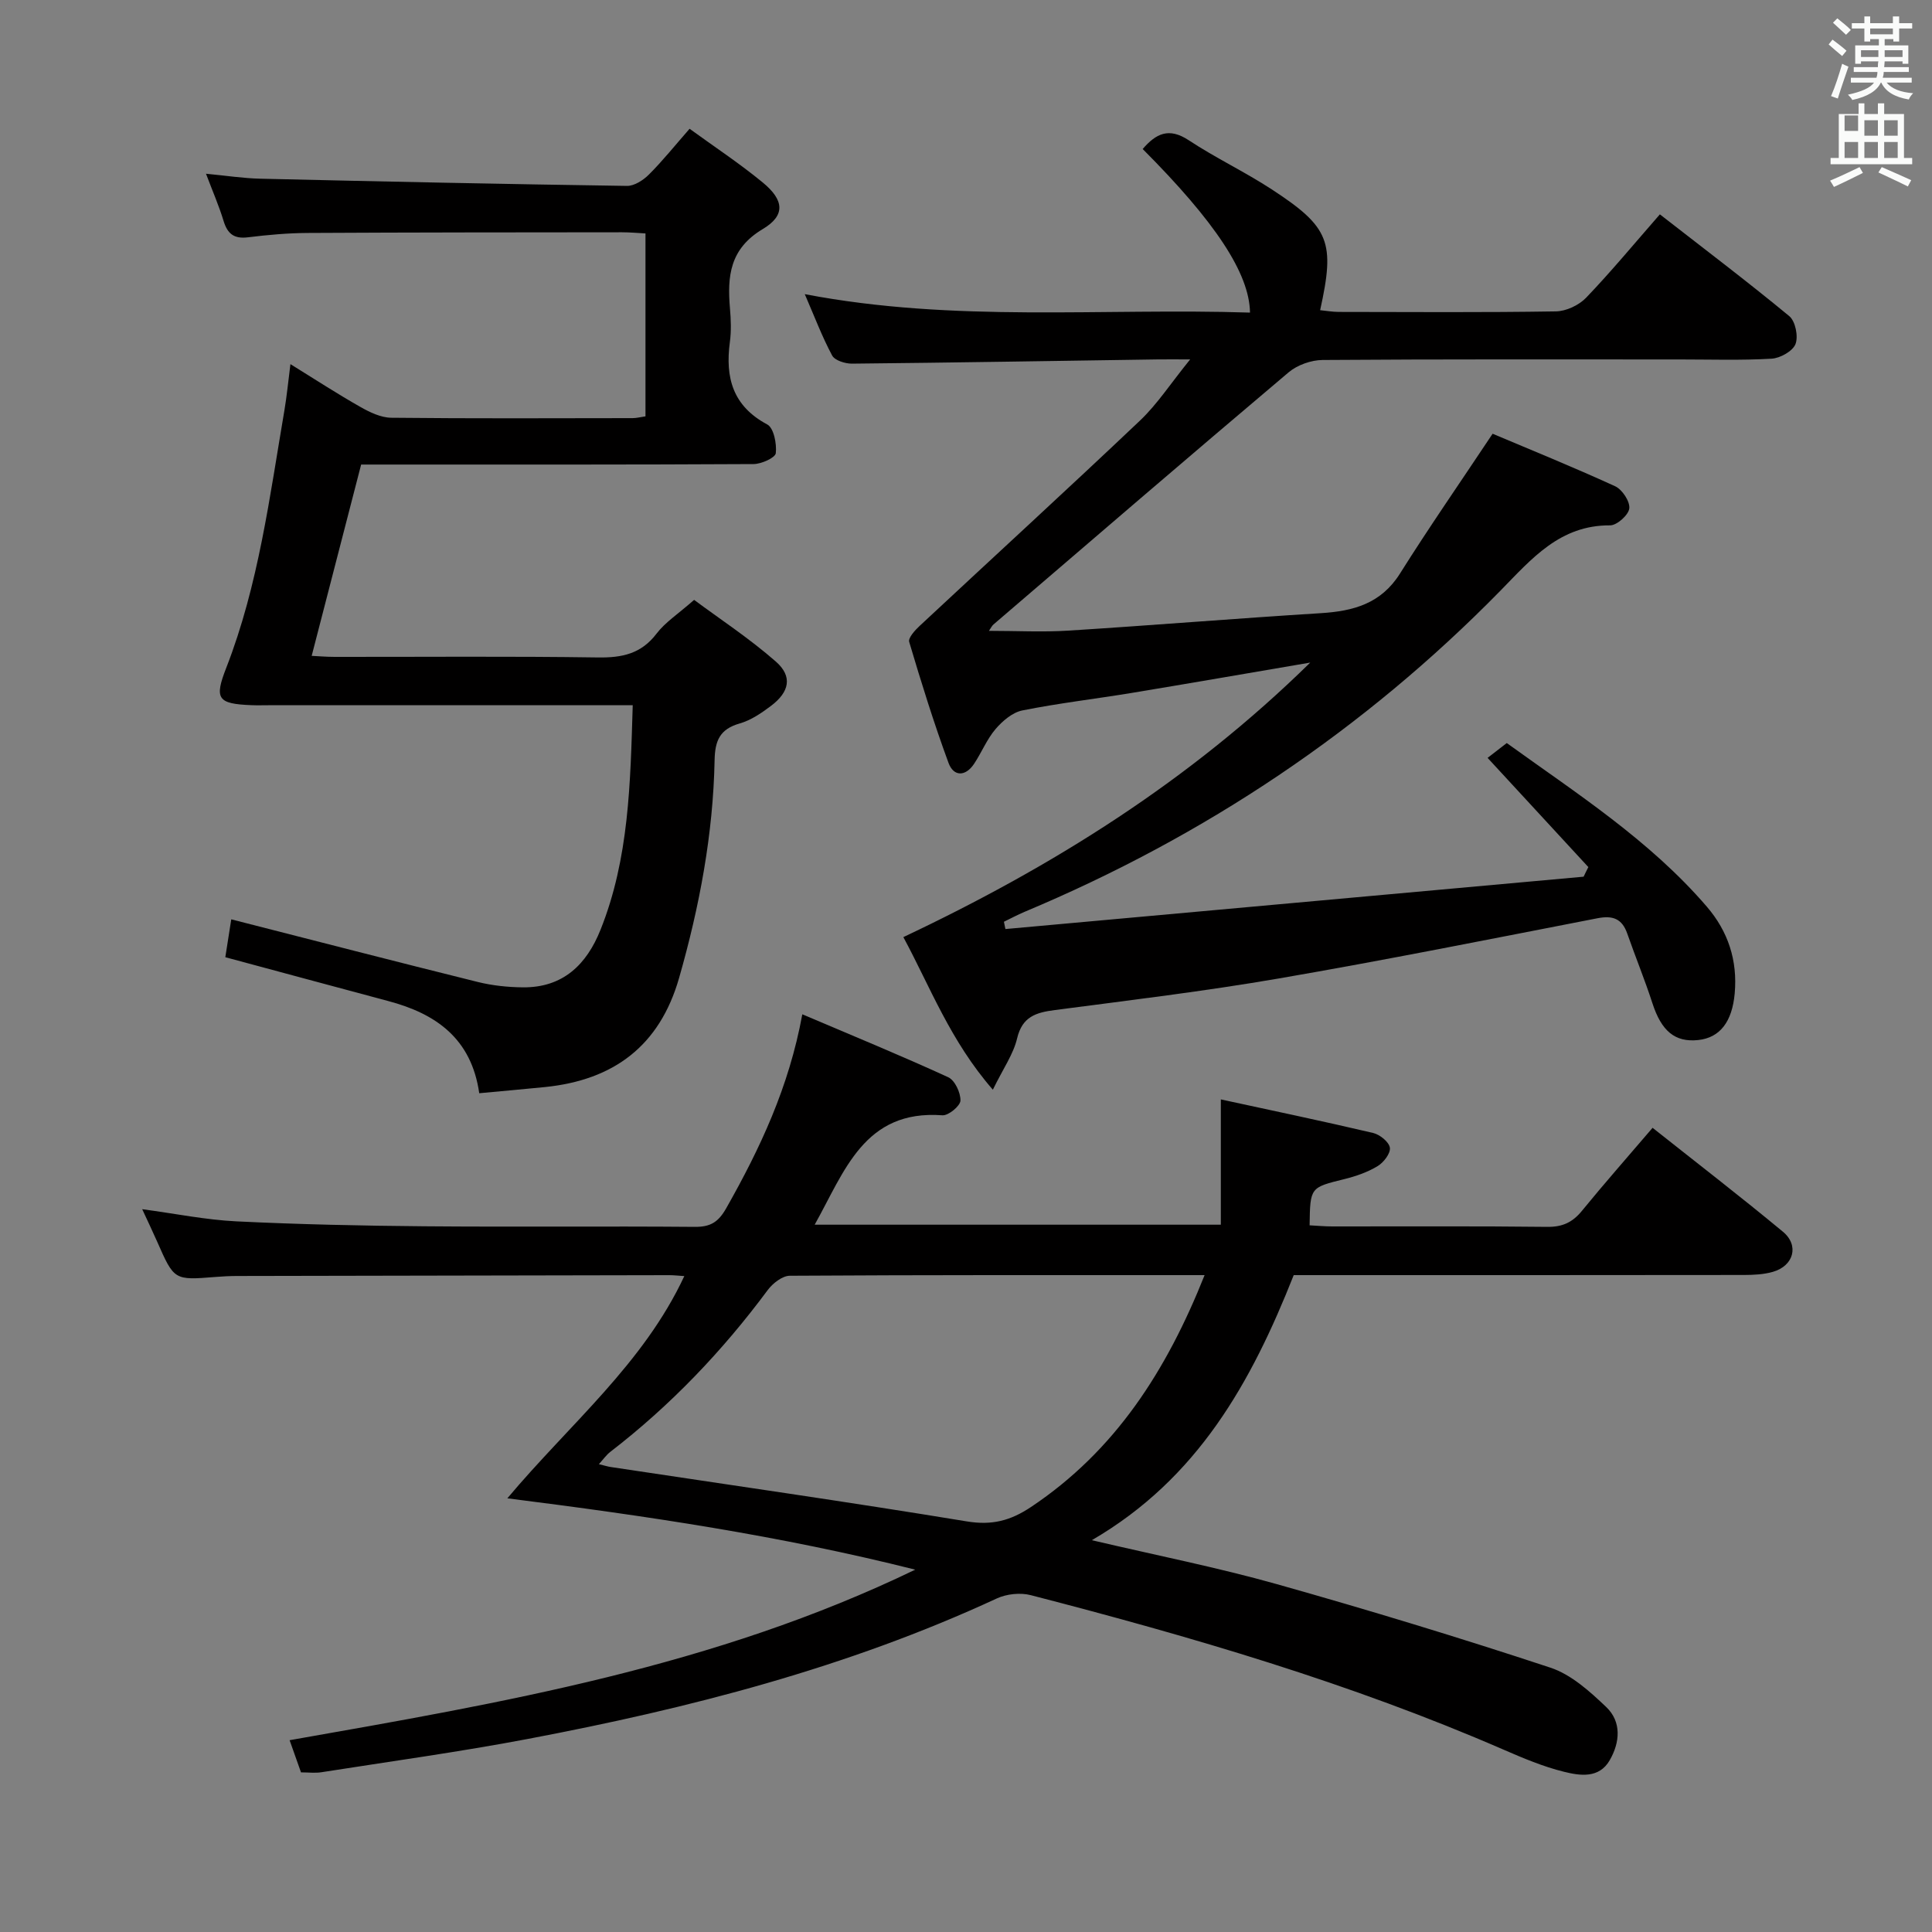 <svg enable-background="new 0 0 400 400" viewBox="0 0 400 400" xmlns="http://www.w3.org/2000/svg"><rect x="0" y="0" width="400" height="400" fill="#808080" stroke="none"/><path d="m378.6 9.2.8-1c.9.7 1.9 1.4 2.9 2.3l-.9 1.1c-1.1-.9-2-1.7-2.8-2.4zm.5 10.7c.9-2.1 1.6-4.3 2.3-6.7.4.2.8.4 1.3.6-.7 2.1-1.5 4.3-2.2 6.6zm.4-15.2.9-.9c1 .8 2 1.6 2.8 2.4l-1 1c-1-.9-1.9-1.8-2.7-2.5zm12.5-1.3h1.2v1.4h2.7v1.1h-2.7v2.7h-1.2v-.5h-1.8v1.3h4.9v3.8h-1.2v-.5h-3.7c0 .4-.1.9-.1 1.2h5.1v1h-5.2c0 .5-.1.9-.2 1.2h6v1h-5.2c1.1 1.3 2.9 2 5.5 2.2-.4.4-.7.8-.9 1.3-2.9-.5-4.8-1.6-5.7-3.5h-.1c-.8 1.7-2.7 2.9-5.9 3.6-.2-.4-.6-.8-.9-1.1 2.8-.6 4.6-1.4 5.4-2.5h-4.8v-1h5.3c.1-.3.2-.7.2-1.2h-4.9v-1h5c0-.4 0-.8.1-1.2h-3.6v.5h-1.2v-3.8h4.9v-1.3h-1.8v.5h-1.2v-2.7h-2.6v-1.1h2.6v-1.4h1.2v1.4h4.7v-1.4zm-6.7 8.4h3.6c0-.4 0-.9 0-1.4h-3.6zm1.9-4.7h4.7v-1.2h-4.7zm6.7 3.3h-3.7v1.4h3.7z" fill="#fafbfa"/><path d="m384.7 21.4h1.3v2.2h2.8v-2.2h1.3v2.2h4.1v9.1h1.7v1.3h-16.9v-1.3h1.7v-9.1h4.1v-2.2zm.3 13.2.7 1.2c-1.8.9-3.8 1.9-6 2.9-.2-.4-.5-.8-.8-1.3 2.4-1 4.4-2 6.1-2.8zm-3.1-7.5h2.8v-3.2h-2.8v4.2zm0 5.6h2.8v-3.3h-2.8zm4.1-4.6h2.8v-3.2h-2.8zm0 4.6h2.8v-3.3h-2.8zm3.6 1.9c2.1.9 4.1 1.8 6.1 2.7l-.7 1.3c-2.2-1.1-4.2-2-6.1-2.9zm3.3-9.7h-2.8v3.2h2.8zm-2.8 7.8h2.8v-3.3h-2.8z" fill="#fafbfa"/><g fill="#010000"><path d="m62.32 366.95c-.76-2.15-1.52-4.3-2.36-6.66 44.06-7.76 87.95-15.22 129.53-35.31-28.02-7.05-55.63-11.13-84.45-14.77 12.99-15.46 28.17-27.85 36.64-46.01-1.24-.08-2.18-.19-3.12-.19-29.82.05-59.65.1-89.47.17-1.5 0-3 .08-4.49.2-8.55.69-8.54.69-12.06-7.31-.93-2.11-1.93-4.19-3.1-6.72 6.87.92 13.17 2.21 19.51 2.52 12.96.63 25.94.91 38.91 1.02 18.66.16 37.32-.04 55.98.12 3.27.03 4.89-.99 6.53-3.88 6.99-12.35 12.98-25.05 15.74-40.13 10.54 4.48 20.46 8.56 30.21 13.03 1.38.63 2.58 3.21 2.53 4.84-.04 1.11-2.5 3.14-3.74 3.04-16.2-1.21-20.26 11.63-26.44 22.65h84.09c0-8.33 0-16.66 0-25.94 10.37 2.25 20.99 4.47 31.54 6.95 1.39.33 3.28 1.86 3.46 3.05.17 1.16-1.29 3.06-2.53 3.81-2.08 1.26-4.5 2.1-6.89 2.69-7.07 1.75-7.09 1.67-7.2 9.57 1.55.08 3.12.23 4.7.23 14.83.02 29.66-.09 44.49.09 3.17.04 5.26-.94 7.21-3.34 4.62-5.66 9.46-11.14 14.61-17.17 9.15 7.26 18.2 14.23 26.99 21.52 3.42 2.84 2.22 7.08-2.11 8.31-1.87.53-3.92.63-5.89.64-29.33.04-58.65.03-87.98.03-1.81 0-3.62 0-5.31 0-8.76 22.14-19.82 42.11-41.8 54.88 13.6 3.19 26.08 5.66 38.3 9.1 19 5.35 37.9 11.1 56.64 17.29 4.3 1.42 8.16 4.91 11.56 8.15 3.21 3.06 2.86 7.33.71 11.04-2.2 3.8-6.16 3.18-9.44 2.37-4.31-1.06-8.49-2.83-12.59-4.61-31.6-13.74-64.55-23.36-97.82-31.96-2.17-.56-5.01-.26-7.05.69-30.96 14.34-63.7 22.75-97.03 29.07-14.18 2.69-28.5 4.66-42.77 6.9-1.3.21-2.65.03-4.24.03zm187.08-102.95c-29.32 0-57.6-.05-85.88.13-1.55.01-3.54 1.57-4.57 2.96-9.37 12.63-20.12 23.89-32.59 33.5-.8.61-1.4 1.49-2.37 2.55 1.21.29 1.83.5 2.46.59 24.58 3.71 49.19 7.22 73.72 11.26 5.22.86 9.05-.15 13.3-2.99 17.46-11.66 28.06-28.24 35.93-48z"/><path d="m328.85 179.52c-6.82-7.39-13.65-14.79-20.86-22.61.99-.76 2.27-1.76 3.97-3.07 14.38 10.38 29.54 20.07 41.4 33.85 4.42 5.13 6.41 11.15 5.79 18.01-.53 5.82-3.03 9.15-7.56 9.63-4.82.51-7.61-1.88-9.47-7.61-1.58-4.87-3.53-9.62-5.22-14.45-1.08-3.08-3.01-3.77-6.14-3.16-21.98 4.27-43.94 8.67-65.99 12.47-15.38 2.65-30.89 4.51-46.37 6.54-3.91.51-6.75 1.35-7.82 5.87-.77 3.27-2.87 6.22-5.02 10.62-8.81-10.09-13.03-21.41-18.53-31.59 30.91-14.61 59.28-32.33 84.24-56.84-12.96 2.21-24.98 4.3-37.01 6.29-7.53 1.24-15.12 2.12-22.6 3.62-2.04.41-4.1 2.17-5.53 3.84-1.81 2.12-2.89 4.85-4.45 7.2-1.78 2.68-4.24 2.7-5.3-.18-3.03-8.24-5.64-16.64-8.14-25.05-.25-.84 1.21-2.43 2.19-3.34 15.2-14.18 30.53-28.2 45.61-42.5 3.56-3.38 6.3-7.63 10.37-12.65-3.11 0-4.85-.02-6.59 0-21.14.31-42.28.67-63.42.88-1.41.01-3.56-.66-4.11-1.68-2.08-3.88-3.65-8.05-5.67-12.71 31.02 5.95 61.65 2.83 92.18 3.82-.13-8.14-7.17-18.77-22.22-33.87 2.74-3.17 5.39-4.55 9.54-1.81 5.54 3.66 11.61 6.53 17.17 10.16 12.02 7.85 13.15 10.9 10.03 25.02 1.29.13 2.55.35 3.8.36 15 .02 29.99.13 44.99-.11 2.14-.03 4.78-1.27 6.28-2.83 5.17-5.39 9.94-11.17 15.27-17.26 9.1 7.09 18.1 13.89 26.79 21.07 1.27 1.05 1.9 4.2 1.29 5.78-.57 1.47-3.16 2.92-4.93 3.03-6.31.37-12.65.16-18.99.16-24.66 0-49.32-.07-73.98.11-2.38.02-5.24 1.03-7.05 2.56-20.46 17.28-40.76 34.75-61.09 52.19-.33.28-.53.72-.95 1.33 5.69 0 11.11.29 16.5-.05 17.41-1.1 34.8-2.53 52.21-3.61 6.75-.42 12.47-1.97 16.39-8.2 5.98-9.51 12.39-18.75 19.18-28.95 7.75 3.27 16.64 6.88 25.36 10.87 1.47.67 3.09 3.13 2.94 4.58-.14 1.36-2.57 3.53-3.97 3.52-10.37-.07-16.21 6.88-22.63 13.44-28.32 28.91-61.33 50.96-98.64 66.59-1.44.61-2.83 1.36-4.24 2.04.1.5.2 1.01.31 1.51 39.9-3.61 79.8-7.23 119.71-10.84.31-.67.65-1.33.98-1.99z"/><path d="m46.65 198.18c.41-2.64.83-5.32 1.23-7.84 17.32 4.42 34.16 8.78 51.05 12.97 3.03.75 6.23 1.08 9.35 1.11 8.25.07 13.16-4.68 16.05-11.92 5.92-14.79 6.18-30.35 6.67-46.49-2.33 0-4.11 0-5.9 0-23.16 0-46.33 0-69.49 0-1.17 0-2.33.04-3.5-.01-7.1-.27-7.77-1.32-5.26-7.75 6.68-17.17 8.97-35.34 12.04-53.33.49-2.9.77-5.84 1.24-9.53 5.17 3.2 9.73 6.17 14.46 8.85 1.95 1.11 4.25 2.22 6.4 2.25 16.66.18 33.33.1 49.99.08.8 0 1.61-.22 2.66-.37 0-12.59 0-25 0-37.87-1.66-.09-3.26-.24-4.87-.24-21.66.02-43.33.02-64.99.14-4.15.02-8.31.39-12.43.9-2.88.36-4.24-.7-5.06-3.38-.95-3.14-2.28-6.17-3.64-9.78 4.13.39 7.71.95 11.3 1.03 25.29.59 50.57 1.12 75.86 1.49 1.52.02 3.37-1.18 4.54-2.35 2.82-2.81 5.32-5.94 8.42-9.48 5.1 3.71 10.35 7.17 15.17 11.14 4.39 3.62 4.73 6.79-.01 9.62-6.84 4.08-7.37 9.75-6.8 16.42.2 2.32.29 4.7-.02 6.99-.98 7.35.59 13.23 7.74 17.05 1.35.72 1.99 3.99 1.77 5.95-.11.94-2.97 2.24-4.6 2.25-25.33.14-50.66.1-75.99.1-1.81 0-3.63 0-5.26 0-3.44 13.32-6.79 26.27-10.24 39.61 1.33.06 3.06.21 4.79.21 18.16.02 36.33-.15 54.49.12 4.99.07 8.94-.75 12.12-4.93 1.78-2.34 4.41-4.03 7.78-6.99 5.21 3.88 11.41 7.94 16.93 12.78 3.49 3.06 2.82 6.28-1.02 9.17-1.98 1.49-4.16 2.98-6.49 3.64-4.09 1.17-5.1 3.54-5.18 7.59-.3 15.35-3.13 30.33-7.35 45.09-4.03 14.07-13.54 21.14-27.73 22.59-4.44.45-8.88.83-13.65 1.28-1.62-11.35-8.99-16.48-18.86-19.09-11.03-2.94-22.05-5.94-33.71-9.07z"/></g></svg>